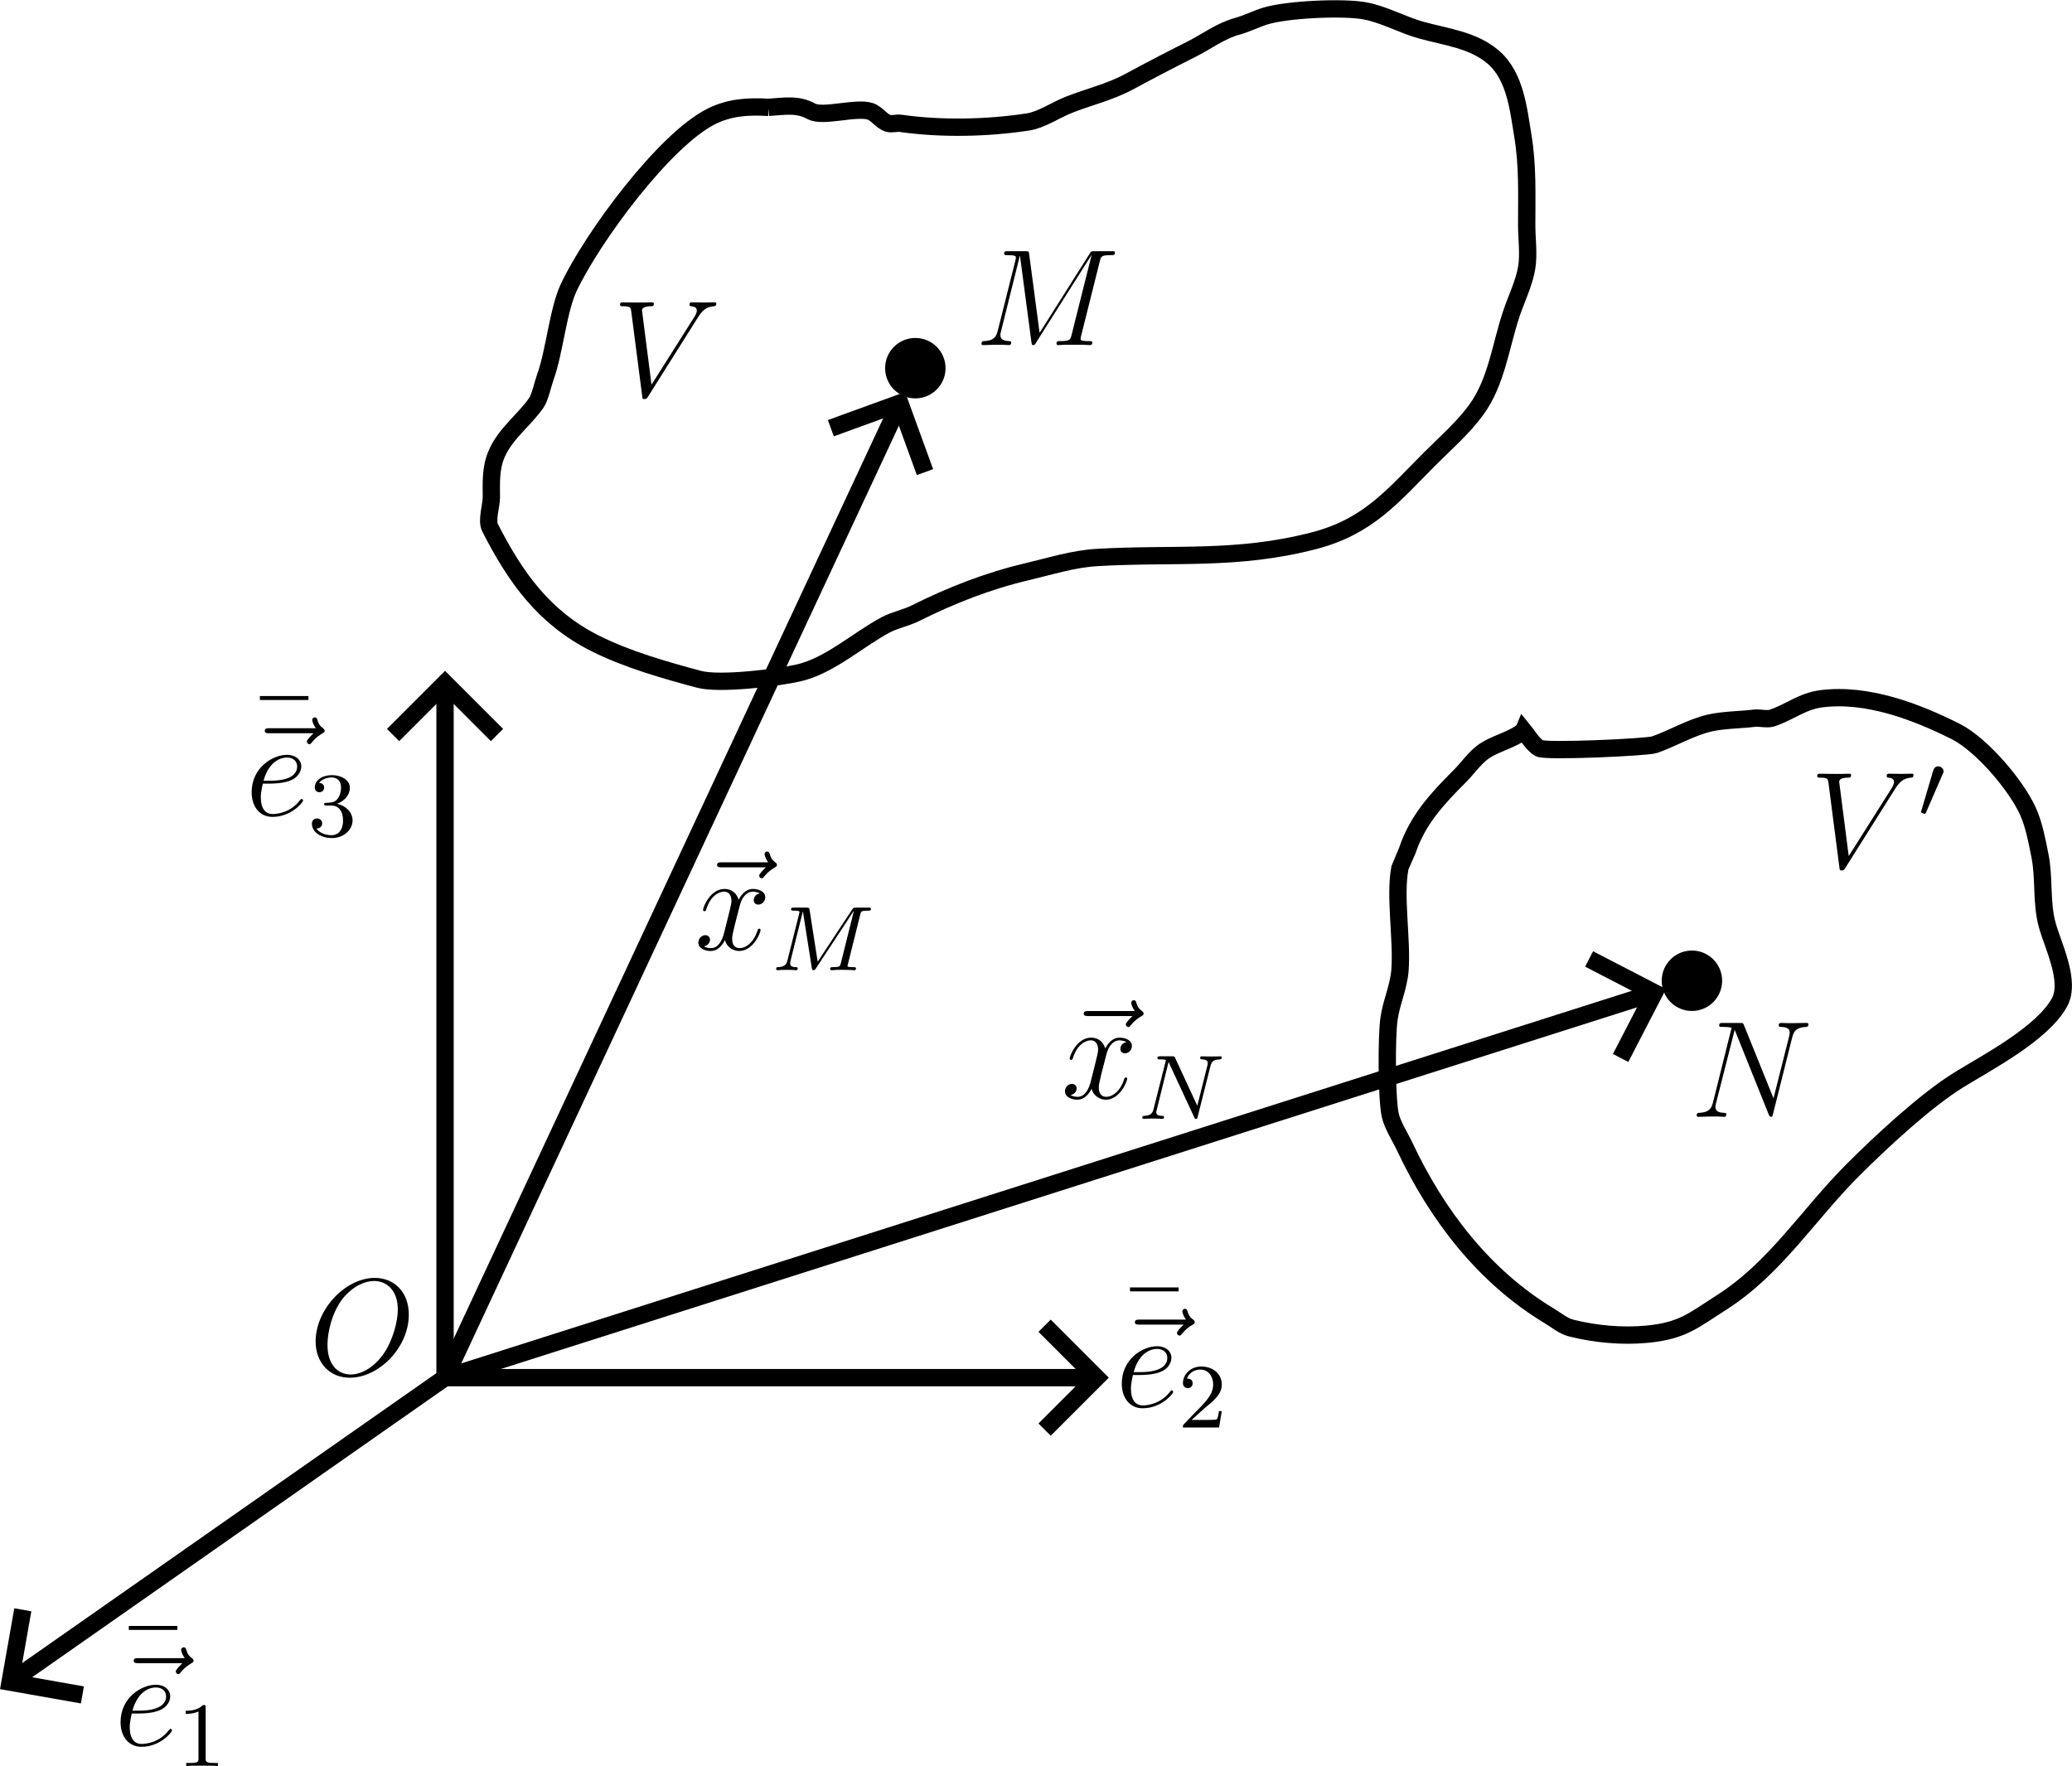 <?xml version="1.0" encoding="UTF-8" standalone="no"?>
<!-- Created with Inkscape (http://www.inkscape.org/) -->

<svg
   width="63.532mm"
   height="54.153mm"
   viewBox="0 0 63.532 54.153"
   version="1.1"
   id="svg1"
   inkscape:version="1.3.2 (091e20ef0f, 2023-11-25, custom)"
   sodipodi:docname="euclidspace.svg"
   xmlns:inkscape="http://www.inkscape.org/namespaces/inkscape"
   xmlns:sodipodi="http://sodipodi.sourceforge.net/DTD/sodipodi-0.dtd"
   xmlns="http://www.w3.org/2000/svg"
   xmlns:svg="http://www.w3.org/2000/svg">
  <sodipodi:namedview
     id="namedview1"
     pagecolor="#ffffff"
     bordercolor="#000000"
     borderopacity="0.25"
     inkscape:showpageshadow="2"
     inkscape:pageopacity="0.0"
     inkscape:pagecheckerboard="0"
     inkscape:deskcolor="#d1d1d1"
     inkscape:document-units="mm"
     showgrid="true"
     inkscape:zoom="1.4080543"
     inkscape:cx="2.8407996"
     inkscape:cy="-9.2325987"
     inkscape:window-width="1920"
     inkscape:window-height="1011"
     inkscape:window-x="0"
     inkscape:window-y="32"
     inkscape:window-maximized="1"
     inkscape:current-layer="layer1">
    <inkscape:grid
       id="grid1"
       units="px"
       originx="-4.875"
       originy="-129.733"
       spacingx="0.265"
       spacingy="0.265"
       empcolor="#0099e5"
       empopacity="0.302"
       color="#0099e5"
       opacity="0.149"
       empspacing="5"
       dotted="false"
       gridanglex="30"
       gridanglez="30"
       visible="true" />
  </sodipodi:namedview>
  <defs
     id="defs1">
    <marker
       style="overflow:visible"
       id="ArrowWide"
       refX="0"
       refY="0"
       orient="auto-start-reverse"
       inkscape:stockid="Wide arrow"
       markerWidth="1"
       markerHeight="1"
       viewBox="0 0 1 1"
       inkscape:isstock="true"
       inkscape:collect="always"
       preserveAspectRatio="xMidYMid">
      <path
         style="fill:none;stroke:context-stroke;stroke-width:1;stroke-linecap:butt"
         d="M 3,-3 0,0 3,3"
         transform="rotate(180,0.125,0)"
         sodipodi:nodetypes="ccc"
         id="path6" />
    </marker>
  </defs>
  <g
     inkscape:label="Layer 1"
     inkscape:groupmode="layer"
     id="layer1"
     transform="translate(-4.875,-129.733)">
    <path
       style="fill:none;stroke:#000000;stroke-width:0.531;marker-end:url(#ArrowWide)"
       d="M 18.521,171.979 V 150.812"
       id="path1" />
    <path
       style="fill:none;stroke:#000000;stroke-width:0.531;marker-end:url(#ArrowWide)"
       d="M 18.521,171.979 5.292,181.24"
       id="path2" />
    <path
       style="fill:none;stroke:#000000;stroke-width:0.531;marker-end:url(#ArrowWide)"
       d="m 18.521,171.979 h 19.844"
       id="path3" />
    <circle
       style="fill:#000000;fill-opacity:1;stroke:#000000;stroke-width:0.531"
       id="path4"
       cx="32.941"
       cy="141.023"
       r="0.661" />
    <circle
       style="fill:#000000;fill-opacity:1;stroke:#000000;stroke-width:0.531"
       id="path4-2"
       cx="56.753"
       cy="159.808"
       r="0.661" />
    <path
       style="fill:#000000;fill-opacity:1;stroke:#000000;stroke-width:0.531;marker-start:url(#ArrowWide)"
       d="M 32.411,142.214 18.521,171.979"
       id="path5" />
    <path
       style="fill:none;fill-opacity:1;stroke:#000000;stroke-width:0.531"
       d="m 28.443,133.025 c -0.627,-0.036 -1.188,-0.006 -1.757,0.278 -1.445,0.723 -3.653,3.717 -4.373,5.247 -0.33,0.702 -0.434,1.969 -0.716,2.743 -0.069,0.189 -0.162,0.627 -0.277,0.793 -0.381,0.544 -0.951,0.943 -1.22,1.574 -0.187,0.439 -0.159,0.868 -0.159,1.334 0,0.232 -0.153,0.7 -0.04,0.921 0.772,1.51 1.642,2.752 3.218,3.545 0.985,0.495 2.14,0.823 3.196,1.105 0.622,0.166 2.412,-0.05 3.051,-0.198 0.949,-0.219 1.816,-1.019 2.663,-1.471 0.291,-0.155 0.623,-0.212 0.914,-0.358 1.089,-0.545 2.223,-0.991 3.419,-1.272 0.709,-0.167 1.416,-0.394 2.147,-0.437 2.364,-0.139 4.295,0.101 6.664,-0.517 1.668,-0.435 2.414,-1.38 3.538,-2.504 0.476,-0.476 1.034,-0.964 1.429,-1.508 0.621,-0.853 0.747,-1.957 1.073,-2.937 0.153,-0.46 0.394,-0.94 0.474,-1.422 0.068,-0.407 0,-0.897 0,-1.308 0,-0.939 0.035,-1.815 -0.119,-2.743 -0.134,-0.805 -0.23,-1.825 -0.908,-2.406 -0.621,-0.532 -1.449,-0.617 -2.207,-0.827 -0.569,-0.158 -1.153,-0.487 -1.732,-0.592 -0.68,-0.124 -2.385,-0.043 -3.044,0.159 -0.293,0.09 -0.568,0.234 -0.867,0.316 -0.514,0.141 -0.94,0.471 -1.417,0.71 -0.646,0.323 -1.27,0.65 -1.908,0.994 -0.589,0.317 -1.237,0.463 -1.859,0.712 -0.385,0.154 -0.82,0.453 -1.227,0.516 -1.237,0.191 -2.657,0.222 -3.909,0.043 -0.119,-0.017 -0.267,0.034 -0.38,0 -0.214,-0.064 -0.34,-0.296 -0.551,-0.367 -0.426,-0.144 -1.453,0.193 -1.803,0 -0.423,-0.234 -0.819,-0.156 -1.315,-0.123 z"
       id="path7" />
    <path
       style="fill:none;fill-opacity:1;stroke:#000000;stroke-width:0.531;marker-end:url(#ArrowWide)"
       d="m 18.521,171.979 36.954,-11.764"
       id="path8" />
    <path
       style="fill:none;fill-opacity:1;stroke:#000000;stroke-width:0.531"
       d="m 51.594,152.135 c -0.332,0.295 -0.91,0.395 -1.28,0.683 -0.241,0.187 -0.464,0.502 -0.676,0.713 -0.695,0.695 -1.297,1.341 -1.614,2.29 -0.001,0.003 -0.222,0.515 -0.223,0.52 -0.171,0.865 0.073,2.211 0,3.145 -0.04,0.517 -0.264,0.982 -0.336,1.488 -0.08,0.559 -0.073,2.461 0.038,2.956 0.07,0.315 0.316,0.69 0.45,0.976 0.982,2.086 2.43,3.98 4.429,5.18 0.204,0.122 0.431,0.314 0.671,0.373 0.739,0.184 1.557,0.261 2.322,0.188 1.102,-0.105 1.435,-0.432 2.29,-0.976 1.642,-1.045 2.658,-2.695 4.016,-4.053 0.861,-0.861 2.238,-2.144 3.261,-2.774 0.895,-0.551 2.547,-1.412 3.078,-2.365 0.362,-0.649 -0.195,-1.739 -0.371,-2.376 -0.192,-0.691 -0.084,-1.432 -0.225,-2.133 -0.089,-0.444 -0.183,-0.955 -0.371,-1.367 -0.366,-0.801 -1.419,-2.04 -2.214,-2.44 -1.223,-0.614 -2.719,-1.18 -4.115,-1.003 -0.592,0.075 -0.967,0.41 -1.521,0.595 -0.132,0.044 -0.404,-0.015 -0.522,0 -0.437,0.055 -0.961,0.052 -1.386,0.15 -0.581,0.135 -1.13,0.47 -1.689,0.664 -0.236,0.082 -3.33,0.219 -3.531,0.111 -0.201,-0.109 -0.427,-0.484 -0.48,-0.548 z"
       id="path9" />
    <g
       inkscape:label=""
       transform="translate(34.969,137.435)"
       id="g10">
      <g
         fill="#000000"
         fill-opacity="1"
         id="g2"
         transform="matrix(0.353,0,0,0.353,-0.907,-0.707)">
        <g
           id="use1"
           transform="translate(1.993,10.161)">
          <path
             d="m 10.859,-7.297 c 0.109,-0.406 0.125,-0.516 0.969,-0.516 0.234,0 0.344,0 0.344,-0.234 0,-0.109 -0.094,-0.109 -0.312,-0.109 h -1.438 c -0.297,0 -0.312,0 -0.438,0.203 L 5.625,-1.062 4.719,-7.906 c -0.031,-0.25 -0.047,-0.25 -0.359,-0.25 H 2.875 c -0.219,0 -0.328,0 -0.328,0.219 0,0.125 0.109,0.125 0.281,0.125 0.734,0 0.734,0.094 0.734,0.219 0,0.031 0,0.094 -0.047,0.281 l -1.531,6.094 c -0.141,0.578 -0.422,0.844 -1.219,0.875 -0.031,0 -0.188,0.016 -0.188,0.219 C 0.578,0 0.688,0 0.734,0 c 0.25,0 0.859,-0.031 1.094,-0.031 H 2.406 C 2.562,-0.031 2.766,0 2.938,0 c 0.094,0 0.219,0 0.219,-0.234 0,-0.094 -0.125,-0.109 -0.172,-0.109 C 2.594,-0.359 2.219,-0.438 2.219,-0.859 c 0,-0.125 0,-0.125 0.047,-0.297 L 3.906,-7.75 H 3.922 L 4.906,-0.328 C 4.953,-0.031 4.953,0 5.062,0 5.203,0 5.266,-0.094 5.312,-0.203 L 10.125,-7.812 h 0.016 L 8.406,-0.891 C 8.297,-0.469 8.266,-0.344 7.438,-0.344 c -0.234,0 -0.344,0 -0.344,0.219 C 7.094,0 7.203,0 7.266,0 7.469,0 7.703,-0.031 7.906,-0.031 H 9.328 C 9.531,-0.031 9.781,0 9.984,0 c 0.094,0 0.219,0 0.219,-0.234 0,-0.109 -0.109,-0.109 -0.281,-0.109 -0.734,0 -0.734,-0.094 -0.734,-0.219 0,-0.016 0,-0.094 0.031,-0.188 z m 0,0"
             id="path10" />
        </g>
      </g>
    </g>
    <g
       inkscape:label=""
       transform="translate(56.899,161.101)"
       id="g13">
      <g
         fill="#000000"
         fill-opacity="1"
         id="g12"
         transform="matrix(0.353,0,0,0.353,-0.896,-0.707)">
        <g
           id="g11"
           transform="translate(1.993,10.161)">
          <path
             d="m 8.844,-6.906 c 0.141,-0.516 0.328,-0.875 1.234,-0.906 0.031,0 0.172,-0.016 0.172,-0.219 0,-0.125 -0.109,-0.125 -0.156,-0.125 -0.234,0 -0.844,0.016 -1.078,0.016 H 8.438 c -0.172,0 -0.375,-0.016 -0.547,-0.016 -0.078,0 -0.219,0 -0.219,0.219 0,0.125 0.094,0.125 0.188,0.125 C 8.578,-7.797 8.625,-7.516 8.625,-7.297 8.625,-7.203 8.609,-7.156 8.578,-7 L 7.219,-1.609 4.656,-7.953 C 4.578,-8.156 4.562,-8.156 4.297,-8.156 H 2.844 c -0.234,0 -0.344,0 -0.344,0.219 0,0.125 0.078,0.125 0.312,0.125 0.062,0 0.766,0 0.766,0.109 0,0.016 -0.031,0.109 -0.047,0.156 L 1.953,-1.219 c -0.141,0.578 -0.438,0.844 -1.219,0.875 -0.062,0 -0.188,0.016 -0.188,0.219 0,0.125 0.125,0.125 0.156,0.125 0.234,0 0.844,-0.031 1.094,-0.031 h 0.562 C 2.531,-0.031 2.734,0 2.906,0 2.984,0 3.125,0 3.125,-0.234 3.125,-0.328 3,-0.344 2.953,-0.344 2.562,-0.359 2.172,-0.438 2.172,-0.859 c 0,-0.094 0.031,-0.203 0.047,-0.297 l 1.625,-6.391 c 0.062,0.109 0.062,0.141 0.109,0.25 l 2.844,7.078 C 6.859,-0.078 6.891,0 7,0 7.109,0 7.125,-0.031 7.172,-0.234 Z m 0,0"
             id="path11" />
        </g>
      </g>
    </g>
    <g
       inkscape:label=""
       transform="translate(23.886,139.002)"
       id="g16">
      <g
         fill="#000000"
         fill-opacity="1"
         id="g15"
         transform="matrix(0.353,0,0,0.353,-0.929,-0.707)">
        <g
           id="g14"
           transform="translate(1.993,10.161)">
          <path
             d="M 7.406,-6.844 C 7.812,-7.484 8.172,-7.766 8.781,-7.812 8.906,-7.828 9,-7.828 9,-8.047 9,-8.094 8.984,-8.156 8.875,-8.156 c -0.219,0 -0.734,0.016 -0.953,0.016 -0.344,0 -0.703,-0.016 -1.031,-0.016 -0.094,0 -0.219,0 -0.219,0.219 0,0.109 0.109,0.125 0.156,0.125 0.438,0.031 0.484,0.25 0.484,0.391 0,0.172 -0.172,0.453 -0.172,0.469 L 3.375,-1 2.547,-7.453 c 0,-0.344 0.625,-0.359 0.75,-0.359 0.188,0 0.281,0 0.281,-0.234 0,-0.109 -0.125,-0.109 -0.156,-0.109 -0.203,0 -0.453,0.016 -0.656,0.016 h -0.656 c -0.875,0 -1.234,-0.016 -1.25,-0.016 -0.078,0 -0.219,0 -0.219,0.203 0,0.141 0.094,0.141 0.281,0.141 0.609,0 0.641,0.109 0.688,0.406 l 0.953,7.375 C 2.594,0.219 2.594,0.25 2.766,0.25 2.906,0.25 2.969,0.219 3.078,0.031 Z m 0,0"
             id="path13" />
        </g>
      </g>
    </g>
    <g
       inkscape:label=""
       transform="translate(60.595,153.234)"
       id="g17">
      <g
         fill="#000000"
         fill-opacity="1"
         id="g3"
         transform="matrix(0.353,0,0,0.353,-0.929,-0.694)">
        <g
           id="use2"
           transform="translate(1.993,10.758)">
          <path
             d="M 7.406,-6.844 C 7.812,-7.484 8.172,-7.766 8.781,-7.812 8.906,-7.828 9,-7.828 9,-8.047 9,-8.094 8.984,-8.156 8.875,-8.156 c -0.219,0 -0.734,0.016 -0.953,0.016 -0.344,0 -0.703,-0.016 -1.031,-0.016 -0.094,0 -0.219,0 -0.219,0.219 0,0.109 0.109,0.125 0.156,0.125 0.438,0.031 0.484,0.25 0.484,0.391 0,0.172 -0.172,0.453 -0.172,0.469 L 3.375,-1 2.547,-7.453 c 0,-0.344 0.625,-0.359 0.75,-0.359 0.188,0 0.281,0 0.281,-0.234 0,-0.109 -0.125,-0.109 -0.156,-0.109 -0.203,0 -0.453,0.016 -0.656,0.016 h -0.656 c -0.875,0 -1.234,-0.016 -1.25,-0.016 -0.078,0 -0.219,0 -0.219,0.203 0,0.141 0.094,0.141 0.281,0.141 0.609,0 0.641,0.109 0.688,0.406 l 0.953,7.375 C 2.594,0.219 2.594,0.25 2.766,0.25 2.906,0.25 2.969,0.219 3.078,0.031 Z m 0,0"
             id="path16" />
        </g>
      </g>
      <g
         fill="#000000"
         fill-opacity="1"
         id="g4"
         transform="matrix(0.353,0,0,0.353,-0.929,-0.694)">
        <g
           id="use3"
           transform="translate(11.418,6.42)">
          <path
             d="M 2.109,-3.781 C 2.156,-3.875 2.188,-3.938 2.188,-4.016 c 0,-0.266 -0.25,-0.438 -0.469,-0.438 -0.312,0 -0.406,0.281 -0.438,0.391 L 0.266,-0.625 c -0.031,0.094 -0.031,0.109 -0.031,0.125 0,0.062 0.047,0.078 0.125,0.109 0.156,0.062 0.172,0.062 0.188,0.062 0.016,0 0.062,0 0.125,-0.141 z m 0,0"
             id="path17" />
        </g>
      </g>
    </g>
    <g
       inkscape:label=""
       transform="translate(12.59,151.077)"
       id="g25">
      <g
         fill="#000000"
         fill-opacity="1"
         id="g22"
         transform="matrix(0.353,0,0,0.353,-0.891,-0.616)">
        <g
           id="g21"
           transform="translate(2.429,8.745)">
          <path
             d="M 5.031,-6.656 V -7 H 0.812 v 0.344 z m 0,0"
             id="path21" />
        </g>
      </g>
      <g
         fill="#000000"
         fill-opacity="1"
         id="g24"
         transform="matrix(0.353,0,0,0.353,-0.891,-0.616)">
        <g
           id="g23"
           transform="translate(1.51,12.119)">
          <path
             d="M 6.391,-7.141 C 6.25,-7 5.812,-6.594 5.812,-6.422 c 0,0.125 0.109,0.234 0.219,0.234 0.109,0 0.156,-0.078 0.25,-0.203 0.281,-0.344 0.609,-0.578 0.875,-0.734 0.125,-0.078 0.203,-0.109 0.203,-0.234 0,-0.109 -0.094,-0.172 -0.156,-0.234 C 6.859,-7.812 6.781,-8.141 6.734,-8.281 6.703,-8.375 6.672,-8.516 6.5,-8.516 c -0.062,0 -0.219,0.047 -0.219,0.219 0,0.109 0.078,0.391 0.312,0.719 H 2.562 c -0.203,0 -0.406,0 -0.406,0.234 0,0.203 0.219,0.203 0.406,0.203 z m 0,0"
             id="path22" />
        </g>
      </g>
      <g
         fill="#000000"
         fill-opacity="1"
         id="g7"
         transform="matrix(0.353,0,0,0.353,-0.891,-0.616)">
        <g
           id="use6"
           transform="translate(1.995,12.119)">
          <path
             d="m 2.141,-2.766 c 0.328,0 1.141,-0.031 1.703,-0.25 0.906,-0.344 1,-1.031 1,-1.25 0,-0.531 -0.453,-1 -1.25,-1 -1.25,0 -3.062,1.125 -3.062,3.25 C 0.531,-0.75 1.25,0.125 2.344,0.125 3.969,0.125 5,-1.141 5,-1.297 5,-1.375 4.922,-1.438 4.875,-1.438 c -0.031,0 -0.047,0.016 -0.156,0.125 -0.766,1.016 -1.891,1.188 -2.359,1.188 -0.672,0 -1.031,-0.531 -1.031,-1.422 0,-0.156 0,-0.469 0.172,-1.219 z m -0.578,-0.25 c 0.516,-1.844 1.656,-2.016 2.031,-2.016 0.531,0 0.891,0.312 0.891,0.766 0,1.25 -1.922,1.25 -2.422,1.25 z m 0,0"
             id="path24" />
        </g>
      </g>
      <g
         fill="#000000"
         fill-opacity="1"
         id="g8"
         transform="matrix(0.353,0,0,0.353,-0.891,-0.616)">
        <g
           id="use7"
           transform="translate(7.418,13.912)">
          <path
             d="m 2.016,-2.656 c 0.625,0 1.031,0.453 1.031,1.297 0,1 -0.562,1.281 -0.984,1.281 -0.438,0 -1.047,-0.156 -1.328,-0.578 0.297,0 0.5,-0.188 0.5,-0.438 0,-0.266 -0.188,-0.438 -0.453,-0.438 -0.203,0 -0.438,0.125 -0.438,0.453 0,0.75 0.812,1.25 1.734,1.25 C 3.125,0.172 3.875,-0.562 3.875,-1.359 3.875,-2.031 3.344,-2.625 2.531,-2.812 c 0.625,-0.219 1.109,-0.75 1.109,-1.391 0,-0.641 -0.719,-1.094 -1.547,-1.094 -0.859,0 -1.5,0.453 -1.5,1.062 0,0.297 0.188,0.422 0.406,0.422 0.25,0 0.406,-0.172 0.406,-0.406 0,-0.297 -0.266,-0.406 -0.438,-0.406 0.344,-0.438 0.953,-0.469 1.094,-0.469 0.203,0 0.812,0.062 0.812,0.891 0,0.547 -0.234,0.891 -0.344,1.016 -0.234,0.25 -0.422,0.266 -0.906,0.297 -0.156,0 -0.219,0.016 -0.219,0.125 0,0.109 0.078,0.109 0.219,0.109 z m 0,0"
             id="path25" />
        </g>
      </g>
    </g>
    <g
       inkscape:label=""
       transform="translate(39.27,169.212)"
       id="g32">
      <g
         fill="#000000"
         fill-opacity="1"
         id="g5"
         transform="matrix(0.353,0,0,0.353,-0.891,-0.616)">
        <g
           id="use4"
           transform="translate(2.429,8.745)">
          <path
             d="M 5.031,-6.656 V -7 H 0.812 v 0.344 z m 0,0"
             id="path26" />
        </g>
      </g>
      <g
         fill="#000000"
         fill-opacity="1"
         id="g6"
         transform="matrix(0.353,0,0,0.353,-0.891,-0.616)">
        <g
           id="use5"
           transform="translate(1.51,12.119)">
          <path
             d="M 6.391,-7.141 C 6.25,-7 5.812,-6.594 5.812,-6.422 c 0,0.125 0.109,0.234 0.219,0.234 0.109,0 0.156,-0.078 0.25,-0.203 0.281,-0.344 0.609,-0.578 0.875,-0.734 0.125,-0.078 0.203,-0.109 0.203,-0.234 0,-0.109 -0.094,-0.172 -0.156,-0.234 C 6.859,-7.812 6.781,-8.141 6.734,-8.281 6.703,-8.375 6.672,-8.516 6.5,-8.516 c -0.062,0 -0.219,0.047 -0.219,0.219 0,0.109 0.078,0.391 0.312,0.719 H 2.562 c -0.203,0 -0.406,0 -0.406,0.234 0,0.203 0.219,0.203 0.406,0.203 z m 0,0"
             id="path27" />
        </g>
      </g>
      <g
         fill="#000000"
         fill-opacity="1"
         id="g29"
         transform="matrix(0.353,0,0,0.353,-0.891,-0.616)">
        <g
           id="g28"
           transform="translate(1.995,12.119)">
          <path
             d="m 2.141,-2.766 c 0.328,0 1.141,-0.031 1.703,-0.25 0.906,-0.344 1,-1.031 1,-1.25 0,-0.531 -0.453,-1 -1.25,-1 -1.25,0 -3.062,1.125 -3.062,3.25 C 0.531,-0.75 1.25,0.125 2.344,0.125 3.969,0.125 5,-1.141 5,-1.297 5,-1.375 4.922,-1.438 4.875,-1.438 c -0.031,0 -0.047,0.016 -0.156,0.125 -0.766,1.016 -1.891,1.188 -2.359,1.188 -0.672,0 -1.031,-0.531 -1.031,-1.422 0,-0.156 0,-0.469 0.172,-1.219 z m -0.578,-0.25 c 0.516,-1.844 1.656,-2.016 2.031,-2.016 0.531,0 0.891,0.312 0.891,0.766 0,1.25 -1.922,1.25 -2.422,1.25 z m 0,0"
             id="path28" />
        </g>
      </g>
      <g
         fill="#000000"
         fill-opacity="1"
         id="g31"
         transform="matrix(0.353,0,0,0.353,-0.891,-0.616)">
        <g
           id="g30"
           transform="translate(7.418,13.912)">
          <path
             d="m 2.25,-1.625 c 0.125,-0.125 0.453,-0.391 0.594,-0.5 0.484,-0.453 0.953,-0.891 0.953,-1.609 0,-0.953 -0.797,-1.562 -1.781,-1.562 -0.969,0 -1.594,0.719 -1.594,1.438 0,0.391 0.312,0.438 0.422,0.438 0.172,0 0.422,-0.109 0.422,-0.422 0,-0.406 -0.406,-0.406 -0.5,-0.406 C 1,-4.844 1.531,-5.031 1.922,-5.031 c 0.734,0 1.125,0.625 1.125,1.297 0,0.828 -0.578,1.438 -1.531,2.391 l -1,1.047 C 0.422,-0.219 0.422,-0.203 0.422,0 H 3.562 l 0.234,-1.422 h -0.25 C 3.531,-1.266 3.469,-0.875 3.375,-0.719 c -0.047,0.062 -0.656,0.062 -0.781,0.062 H 1.172 Z m 0,0"
             id="path29" />
        </g>
      </g>
    </g>
    <g
       inkscape:label=""
       transform="translate(8.571,179.593)"
       id="g41">
      <g
         fill="#000000"
         fill-opacity="1"
         id="g34"
         transform="matrix(0.353,0,0,0.353,-0.891,-0.616)">
        <g
           id="g33"
           transform="translate(2.429,8.745)">
          <path
             d="M 5.031,-6.656 V -7 H 0.812 v 0.344 z m 0,0"
             id="path32" />
        </g>
      </g>
      <g
         fill="#000000"
         fill-opacity="1"
         id="g36"
         transform="matrix(0.353,0,0,0.353,-0.891,-0.616)">
        <g
           id="g35"
           transform="translate(1.51,12.119)">
          <path
             d="M 6.391,-7.141 C 6.25,-7 5.812,-6.594 5.812,-6.422 c 0,0.125 0.109,0.234 0.219,0.234 0.109,0 0.156,-0.078 0.25,-0.203 0.281,-0.344 0.609,-0.578 0.875,-0.734 0.125,-0.078 0.203,-0.109 0.203,-0.234 0,-0.109 -0.094,-0.172 -0.156,-0.234 C 6.859,-7.812 6.781,-8.141 6.734,-8.281 6.703,-8.375 6.672,-8.516 6.5,-8.516 c -0.062,0 -0.219,0.047 -0.219,0.219 0,0.109 0.078,0.391 0.312,0.719 H 2.562 c -0.203,0 -0.406,0 -0.406,0.234 0,0.203 0.219,0.203 0.406,0.203 z m 0,0"
             id="path34" />
        </g>
      </g>
      <g
         fill="#000000"
         fill-opacity="1"
         id="g38"
         transform="matrix(0.353,0,0,0.353,-0.891,-0.616)">
        <g
           id="g37"
           transform="translate(1.995,12.119)">
          <path
             d="m 2.141,-2.766 c 0.328,0 1.141,-0.031 1.703,-0.25 0.906,-0.344 1,-1.031 1,-1.25 0,-0.531 -0.453,-1 -1.25,-1 -1.25,0 -3.062,1.125 -3.062,3.25 C 0.531,-0.75 1.25,0.125 2.344,0.125 3.969,0.125 5,-1.141 5,-1.297 5,-1.375 4.922,-1.438 4.875,-1.438 c -0.031,0 -0.047,0.016 -0.156,0.125 -0.766,1.016 -1.891,1.188 -2.359,1.188 -0.672,0 -1.031,-0.531 -1.031,-1.422 0,-0.156 0,-0.469 0.172,-1.219 z m -0.578,-0.25 c 0.516,-1.844 1.656,-2.016 2.031,-2.016 0.531,0 0.891,0.312 0.891,0.766 0,1.25 -1.922,1.25 -2.422,1.25 z m 0,0"
             id="path36" />
        </g>
      </g>
      <g
         fill="#000000"
         fill-opacity="1"
         id="g40"
         transform="matrix(0.353,0,0,0.353,-0.891,-0.616)">
        <g
           id="g39"
           transform="translate(7.418,13.912)">
          <path
             d="m 2.5,-5.078 c 0,-0.219 -0.016,-0.219 -0.234,-0.219 -0.328,0.312 -0.75,0.5 -1.5,0.5 v 0.266 c 0.219,0 0.641,0 1.109,-0.203 v 4.078 c 0,0.297 -0.031,0.391 -0.781,0.391 H 0.812 V 0 c 0.328,-0.031 1.016,-0.031 1.375,-0.031 0.359,0 1.047,0 1.375,0.031 V -0.266 H 3.281 c -0.75,0 -0.781,-0.094 -0.781,-0.391 z m 0,0"
             id="path38" />
        </g>
      </g>
    </g>
    <g
       inkscape:label=""
       transform="translate(14.552,168.92)"
       id="g44">
      <g
         fill="#000000"
         fill-opacity="1"
         id="g43"
         transform="matrix(0.353,0,0,0.353,-0.907,-0.614)">
        <g
           id="g42"
           transform="translate(1.993,10.161)">
          <path
             d="m 8.672,-5.234 c 0,-1.969 -1.281,-3.188 -2.953,-3.188 -2.562,0 -5.141,2.75 -5.141,5.516 0,1.875 1.234,3.156 2.969,3.156 2.516,0 5.125,-2.609 5.125,-5.484 z M 3.625,-0.031 c -0.984,0 -2.016,-0.703 -2.016,-2.578 0,-1.078 0.391,-2.859 1.359,-4.062 0.875,-1.047 1.891,-1.484 2.688,-1.484 1.047,0 2.062,0.766 2.062,2.484 0,1.062 -0.453,2.734 -1.25,3.859 C 5.594,-0.578 4.5,-0.031 3.625,-0.031 Z m 0,0"
             id="path41" />
        </g>
      </g>
    </g>
    <g
       inkscape:label=""
       transform="translate(26.287,155.845)"
       id="g51">
      <g
         fill="#000000"
         fill-opacity="1"
         id="g46"
         transform="matrix(0.353,0,0,0.353,-0.82,-0.705)">
        <g
           id="g45"
           transform="translate(1.798,10.514)">
          <path
             d="M 6.391,-7.141 C 6.25,-7 5.812,-6.594 5.812,-6.422 c 0,0.125 0.109,0.234 0.219,0.234 0.109,0 0.156,-0.078 0.25,-0.203 0.281,-0.344 0.609,-0.578 0.875,-0.734 0.125,-0.078 0.203,-0.109 0.203,-0.234 0,-0.109 -0.094,-0.172 -0.156,-0.234 C 6.859,-7.812 6.781,-8.141 6.734,-8.281 6.703,-8.375 6.672,-8.516 6.5,-8.516 c -0.062,0 -0.219,0.047 -0.219,0.219 0,0.109 0.078,0.391 0.312,0.719 H 2.562 c -0.203,0 -0.406,0 -0.406,0.234 0,0.203 0.219,0.203 0.406,0.203 z m 0,0"
             id="path44" />
        </g>
      </g>
      <g
         fill="#000000"
         fill-opacity="1"
         id="g48"
         transform="matrix(0.353,0,0,0.353,-0.82,-0.705)">
        <g
           id="g47"
           transform="translate(1.996,10.514)">
          <path
             d="m 5.672,-4.875 c -0.391,0.062 -0.531,0.359 -0.531,0.578 0,0.297 0.219,0.391 0.391,0.391 0.359,0 0.609,-0.312 0.609,-0.641 0,-0.5 -0.578,-0.719 -1.078,-0.719 -0.719,0 -1.125,0.719 -1.234,0.938 -0.281,-0.891 -1.016,-0.938 -1.234,-0.938 -1.219,0 -1.859,1.562 -1.859,1.828 0,0.047 0.047,0.109 0.125,0.109 0.094,0 0.125,-0.078 0.141,-0.125 0.406,-1.328 1.219,-1.578 1.562,-1.578 0.531,0 0.641,0.5 0.641,0.781 0,0.266 -0.078,0.547 -0.219,1.125 L 2.578,-1.5 c -0.172,0.719 -0.516,1.375 -1.156,1.375 -0.062,0 -0.359,0 -0.609,-0.156 C 1.25,-0.359 1.344,-0.719 1.344,-0.859 1.344,-1.094 1.156,-1.25 0.938,-1.25 c -0.297,0 -0.609,0.266 -0.609,0.641 0,0.5 0.562,0.734 1.078,0.734 0.578,0 0.984,-0.453 1.234,-0.953 C 2.828,-0.125 3.438,0.125 3.875,0.125 5.094,0.125 5.734,-1.453 5.734,-1.703 5.734,-1.766 5.688,-1.812 5.625,-1.812 5.516,-1.812 5.5,-1.75 5.469,-1.656 5.141,-0.609 4.453,-0.125 3.906,-0.125 3.484,-0.125 3.266,-0.438 3.266,-0.922 3.266,-1.188 3.312,-1.375 3.5,-2.156 L 3.922,-3.797 C 4.094,-4.5 4.5,-5.031 5.062,-5.031 c 0.016,0 0.359,0 0.609,0.156 z m 0,0"
             id="path46" />
        </g>
      </g>
      <g
         fill="#000000"
         fill-opacity="1"
         id="g50"
         transform="matrix(0.353,0,0,0.353,-0.82,-0.705)">
        <g
           id="g49"
           transform="translate(8.645,12.307)">
          <path
             d="m 7.734,-4.797 c 0.078,-0.312 0.094,-0.375 0.656,-0.375 0.188,0 0.281,0 0.281,-0.156 0,-0.109 -0.109,-0.109 -0.25,-0.109 h -1.031 c -0.203,0 -0.234,0 -0.344,0.156 l -3,4.547 -0.703,-4.5 C 3.312,-5.422 3.297,-5.438 3.062,-5.438 H 1.984 c -0.141,0 -0.25,0 -0.25,0.141 0,0.125 0.109,0.125 0.234,0.125 0.266,0 0.5,0 0.5,0.125 0,0.031 -0.016,0.031 -0.031,0.141 l -1.016,4.047 c -0.094,0.406 -0.312,0.578 -0.844,0.594 C 0.531,-0.266 0.438,-0.25 0.438,-0.109 0.438,-0.062 0.484,0 0.562,0 0.594,0 0.766,-0.031 1.344,-0.031 1.969,-0.031 2.094,0 2.172,0 2.203,0 2.312,0 2.312,-0.156 2.312,-0.25 2.234,-0.266 2.172,-0.266 1.891,-0.266 1.656,-0.312 1.656,-0.594 1.656,-0.641 1.672,-0.75 1.672,-0.75 L 2.75,-5.078 H 2.766 L 3.531,-0.219 C 3.562,-0.094 3.562,0 3.688,0 3.797,0 3.844,-0.094 3.891,-0.156 l 3.281,-4.984 H 7.188 L 6.062,-0.625 c -0.078,0.297 -0.094,0.359 -0.688,0.359 -0.141,0 -0.25,0 -0.25,0.156 C 5.125,-0.078 5.156,0 5.266,0 5.359,0 5.609,-0.016 5.719,-0.031 h 0.5 c 0.75,0 0.938,0.031 1,0.031 0.047,0 0.156,0 0.156,-0.156 0,-0.109 -0.109,-0.109 -0.25,-0.109 -0.016,0 -0.156,0 -0.297,-0.016 -0.172,-0.016 -0.188,-0.031 -0.188,-0.109 0,-0.047 0.016,-0.094 0.031,-0.125 z m 0,0"
             id="path48" />
        </g>
      </g>
    </g>
    <g
       inkscape:label=""
       transform="translate(37.529,160.405)"
       id="g58">
      <g
         fill="#000000"
         fill-opacity="1"
         id="g53"
         transform="matrix(0.353,0,0,0.353,-0.82,-0.705)">
        <g
           id="g52"
           transform="translate(1.798,10.514)">
          <path
             d="M 6.391,-7.141 C 6.25,-7 5.812,-6.594 5.812,-6.422 c 0,0.125 0.109,0.234 0.219,0.234 0.109,0 0.156,-0.078 0.25,-0.203 0.281,-0.344 0.609,-0.578 0.875,-0.734 0.125,-0.078 0.203,-0.109 0.203,-0.234 0,-0.109 -0.094,-0.172 -0.156,-0.234 C 6.859,-7.812 6.781,-8.141 6.734,-8.281 6.703,-8.375 6.672,-8.516 6.5,-8.516 c -0.062,0 -0.219,0.047 -0.219,0.219 0,0.109 0.078,0.391 0.312,0.719 H 2.562 c -0.203,0 -0.406,0 -0.406,0.234 0,0.203 0.219,0.203 0.406,0.203 z m 0,0"
             id="path51" />
        </g>
      </g>
      <g
         fill="#000000"
         fill-opacity="1"
         id="g55"
         transform="matrix(0.353,0,0,0.353,-0.82,-0.705)">
        <g
           id="g54"
           transform="translate(1.996,10.514)">
          <path
             d="m 5.672,-4.875 c -0.391,0.062 -0.531,0.359 -0.531,0.578 0,0.297 0.219,0.391 0.391,0.391 0.359,0 0.609,-0.312 0.609,-0.641 0,-0.5 -0.578,-0.719 -1.078,-0.719 -0.719,0 -1.125,0.719 -1.234,0.938 -0.281,-0.891 -1.016,-0.938 -1.234,-0.938 -1.219,0 -1.859,1.562 -1.859,1.828 0,0.047 0.047,0.109 0.125,0.109 0.094,0 0.125,-0.078 0.141,-0.125 0.406,-1.328 1.219,-1.578 1.562,-1.578 0.531,0 0.641,0.5 0.641,0.781 0,0.266 -0.078,0.547 -0.219,1.125 L 2.578,-1.5 c -0.172,0.719 -0.516,1.375 -1.156,1.375 -0.062,0 -0.359,0 -0.609,-0.156 C 1.25,-0.359 1.344,-0.719 1.344,-0.859 1.344,-1.094 1.156,-1.25 0.938,-1.25 c -0.297,0 -0.609,0.266 -0.609,0.641 0,0.5 0.562,0.734 1.078,0.734 0.578,0 0.984,-0.453 1.234,-0.953 C 2.828,-0.125 3.438,0.125 3.875,0.125 5.094,0.125 5.734,-1.453 5.734,-1.703 5.734,-1.766 5.688,-1.812 5.625,-1.812 5.516,-1.812 5.5,-1.75 5.469,-1.656 5.141,-0.609 4.453,-0.125 3.906,-0.125 3.484,-0.125 3.266,-0.438 3.266,-0.922 3.266,-1.188 3.312,-1.375 3.5,-2.156 L 3.922,-3.797 C 4.094,-4.5 4.5,-5.031 5.062,-5.031 c 0.016,0 0.359,0 0.609,0.156 z m 0,0"
             id="path53" />
        </g>
      </g>
      <g
         fill="#000000"
         fill-opacity="1"
         id="g57"
         transform="matrix(0.353,0,0,0.353,-0.82,-0.705)">
        <g
           id="g56"
           transform="translate(8.645,12.307)">
          <path
             d="m 6.312,-4.578 c 0.094,-0.391 0.266,-0.578 0.844,-0.594 0.078,0 0.141,-0.062 0.141,-0.156 0,-0.047 -0.031,-0.109 -0.109,-0.109 -0.062,0 -0.219,0.016 -0.797,0.016 -0.641,0 -0.75,-0.016 -0.828,-0.016 -0.125,0 -0.141,0.078 -0.141,0.141 0,0.109 0.094,0.125 0.172,0.125 0.484,0.016 0.484,0.219 0.484,0.328 0,0.047 0,0.094 -0.031,0.219 l -0.875,3.484 L 3.25,-5.297 C 3.188,-5.438 3.172,-5.438 2.984,-5.438 H 1.938 c -0.141,0 -0.234,0 -0.234,0.141 0,0.125 0.094,0.125 0.25,0.125 0.078,0 0.312,0 0.5,0.047 L 1.375,-0.859 C 1.281,-0.453 1.078,-0.281 0.547,-0.266 0.5,-0.266 0.391,-0.25 0.391,-0.109 0.391,-0.062 0.438,0 0.516,0 0.547,0 0.734,-0.031 1.312,-0.031 1.938,-0.031 2.062,0 2.125,0 c 0.031,0 0.156,0 0.156,-0.156 0,-0.094 -0.094,-0.109 -0.141,-0.109 -0.297,0 -0.531,-0.047 -0.531,-0.328 0,-0.047 0.031,-0.156 0.031,-0.156 l 1.031,-4.172 H 2.688 l 2.219,4.781 C 4.953,-0.016 4.969,0 5.047,0 c 0.109,0 0.125,-0.031 0.156,-0.172 z m 0,0"
             id="path55" />
        </g>
      </g>
    </g>
  </g>
</svg>
